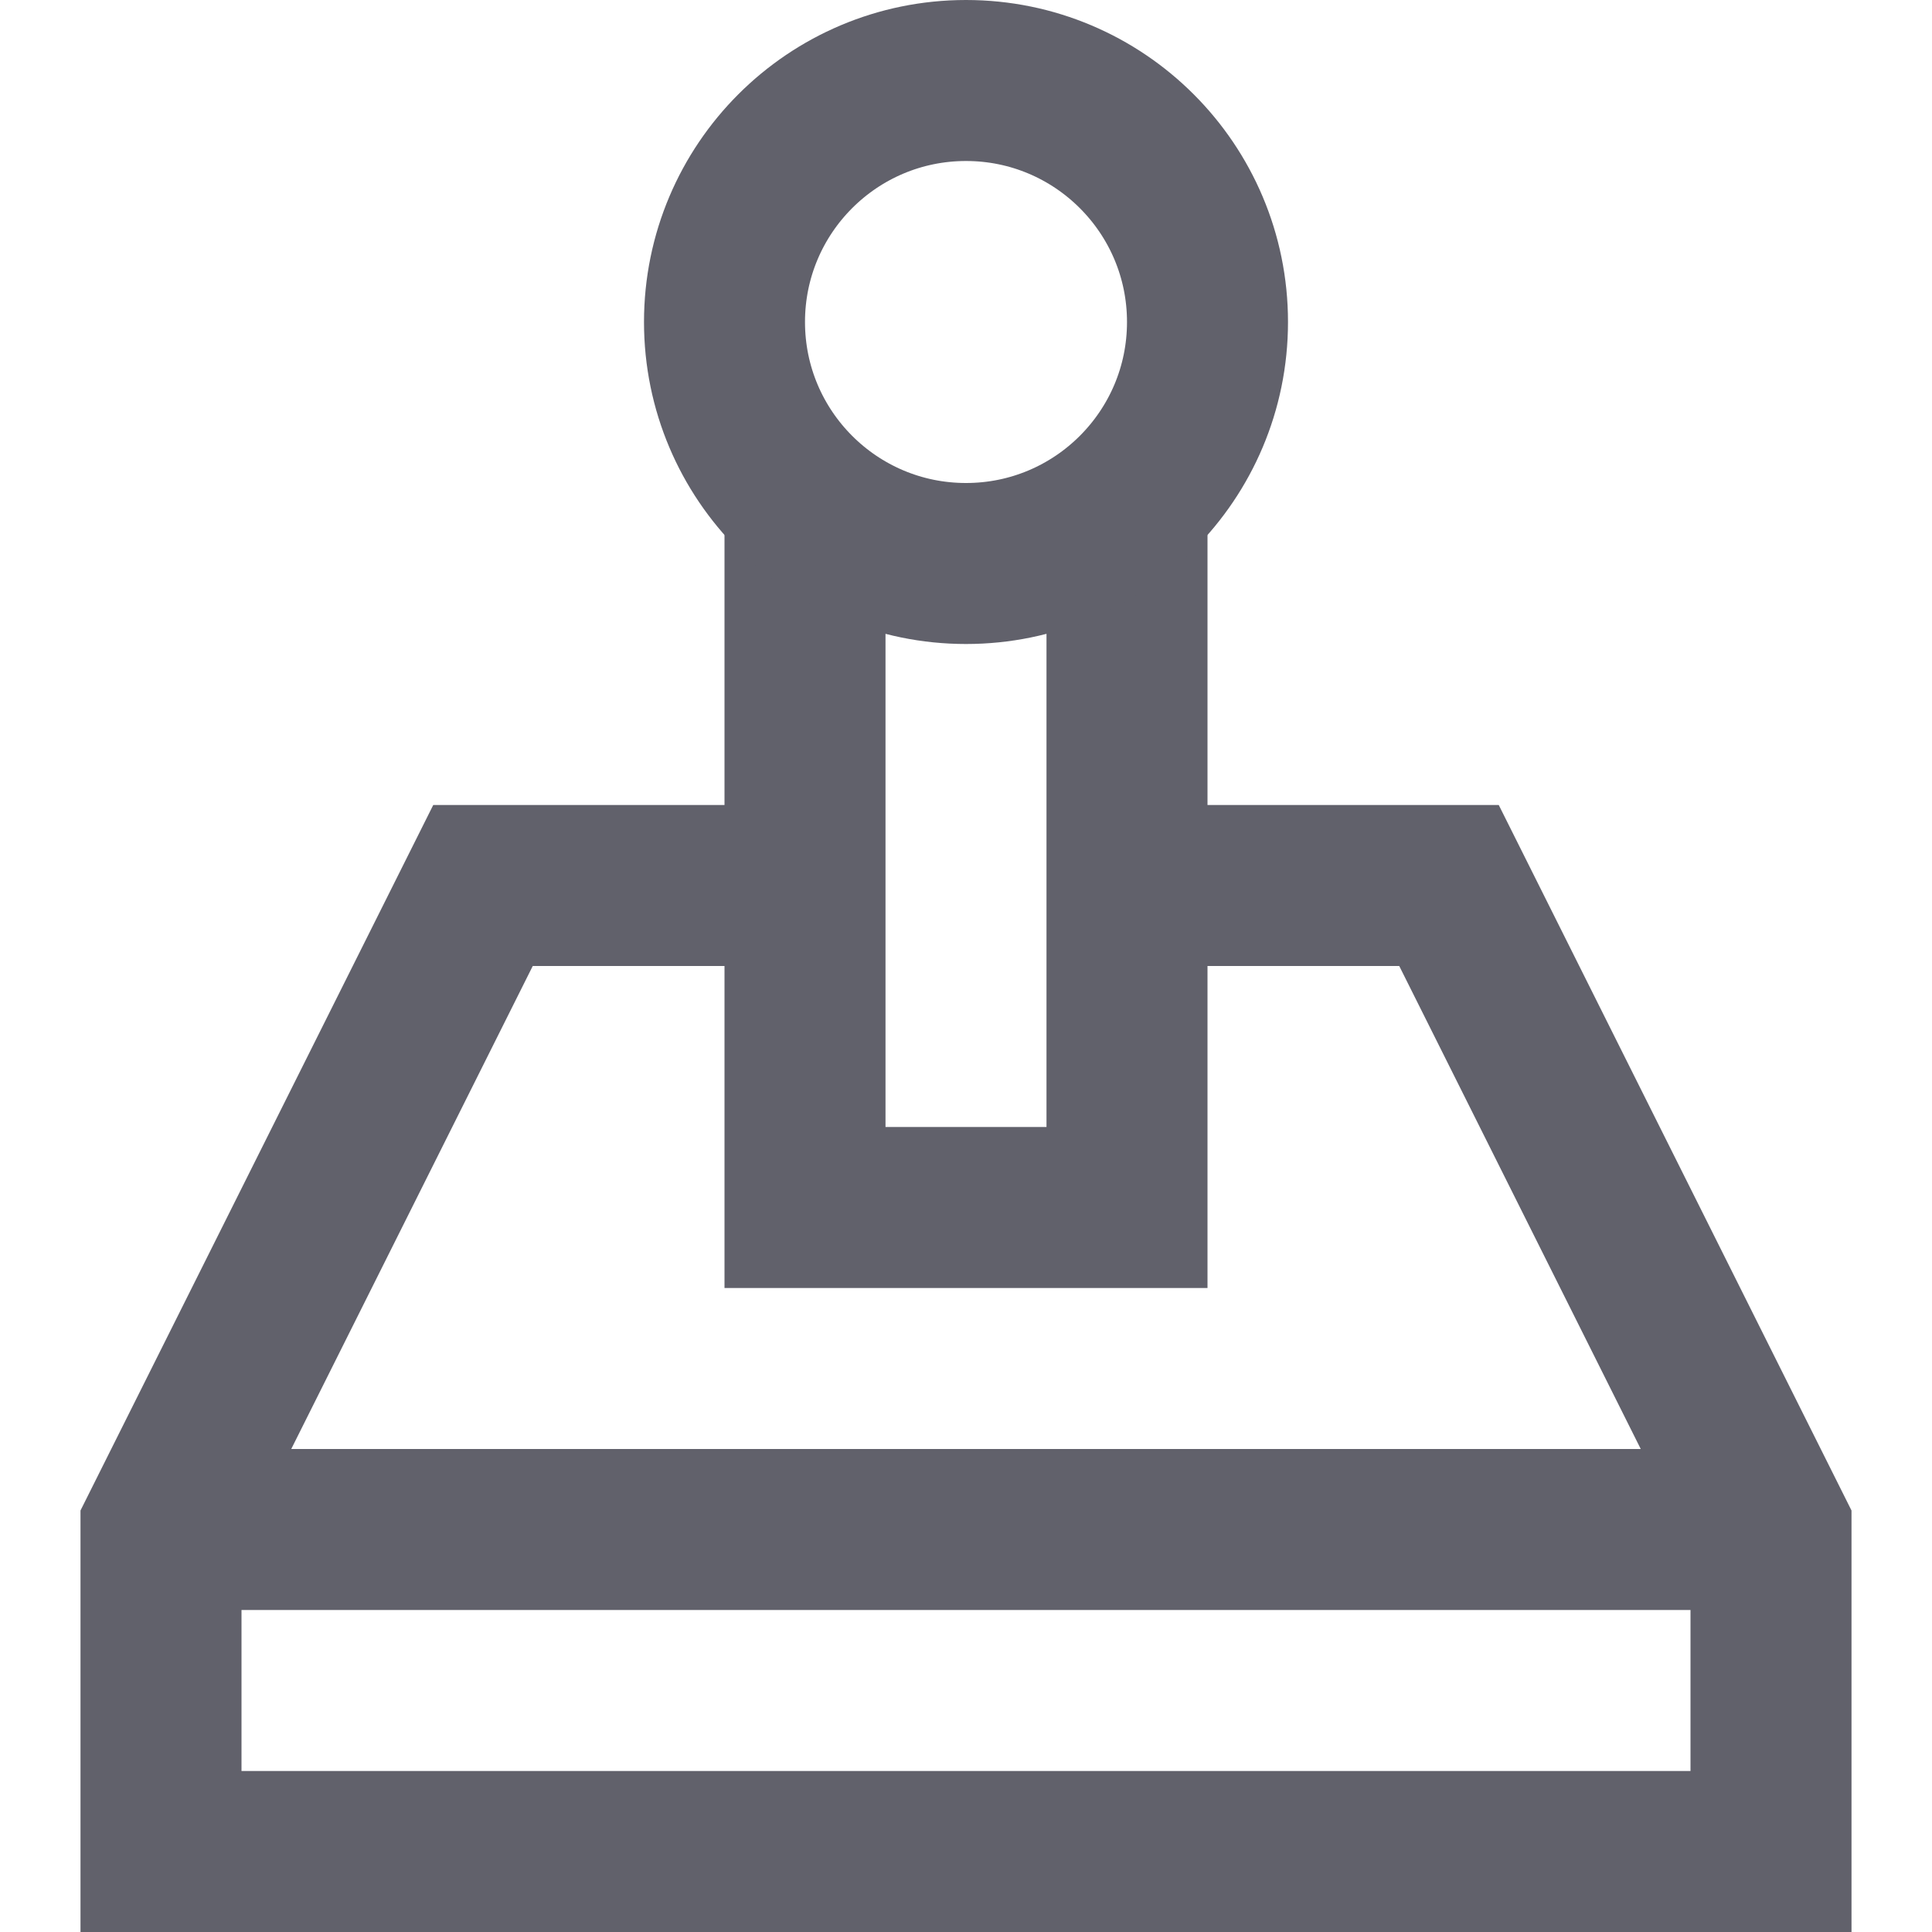 <svg xmlns="http://www.w3.org/2000/svg" height="24" width="24" viewBox="0 0 24 24"><polyline points="10 6.221 10 15 14 15 14 6.221" fill="none" stroke="#61616b" stroke-width="2" data-cap="butt"></polyline><circle cx="12" cy="4" r="3" fill="none" stroke="#61616b" stroke-width="2" data-color="color-2"></circle><line x1="22" y1="19" x2="2" y2="19" fill="none" stroke="#61616b" stroke-width="2" data-cap="butt"></line><polyline points="14 11 18 11 22 19 22 23 2 23 2 19 6 11 10 11" fill="none" stroke="#61616b" stroke-width="2"></polyline></svg>